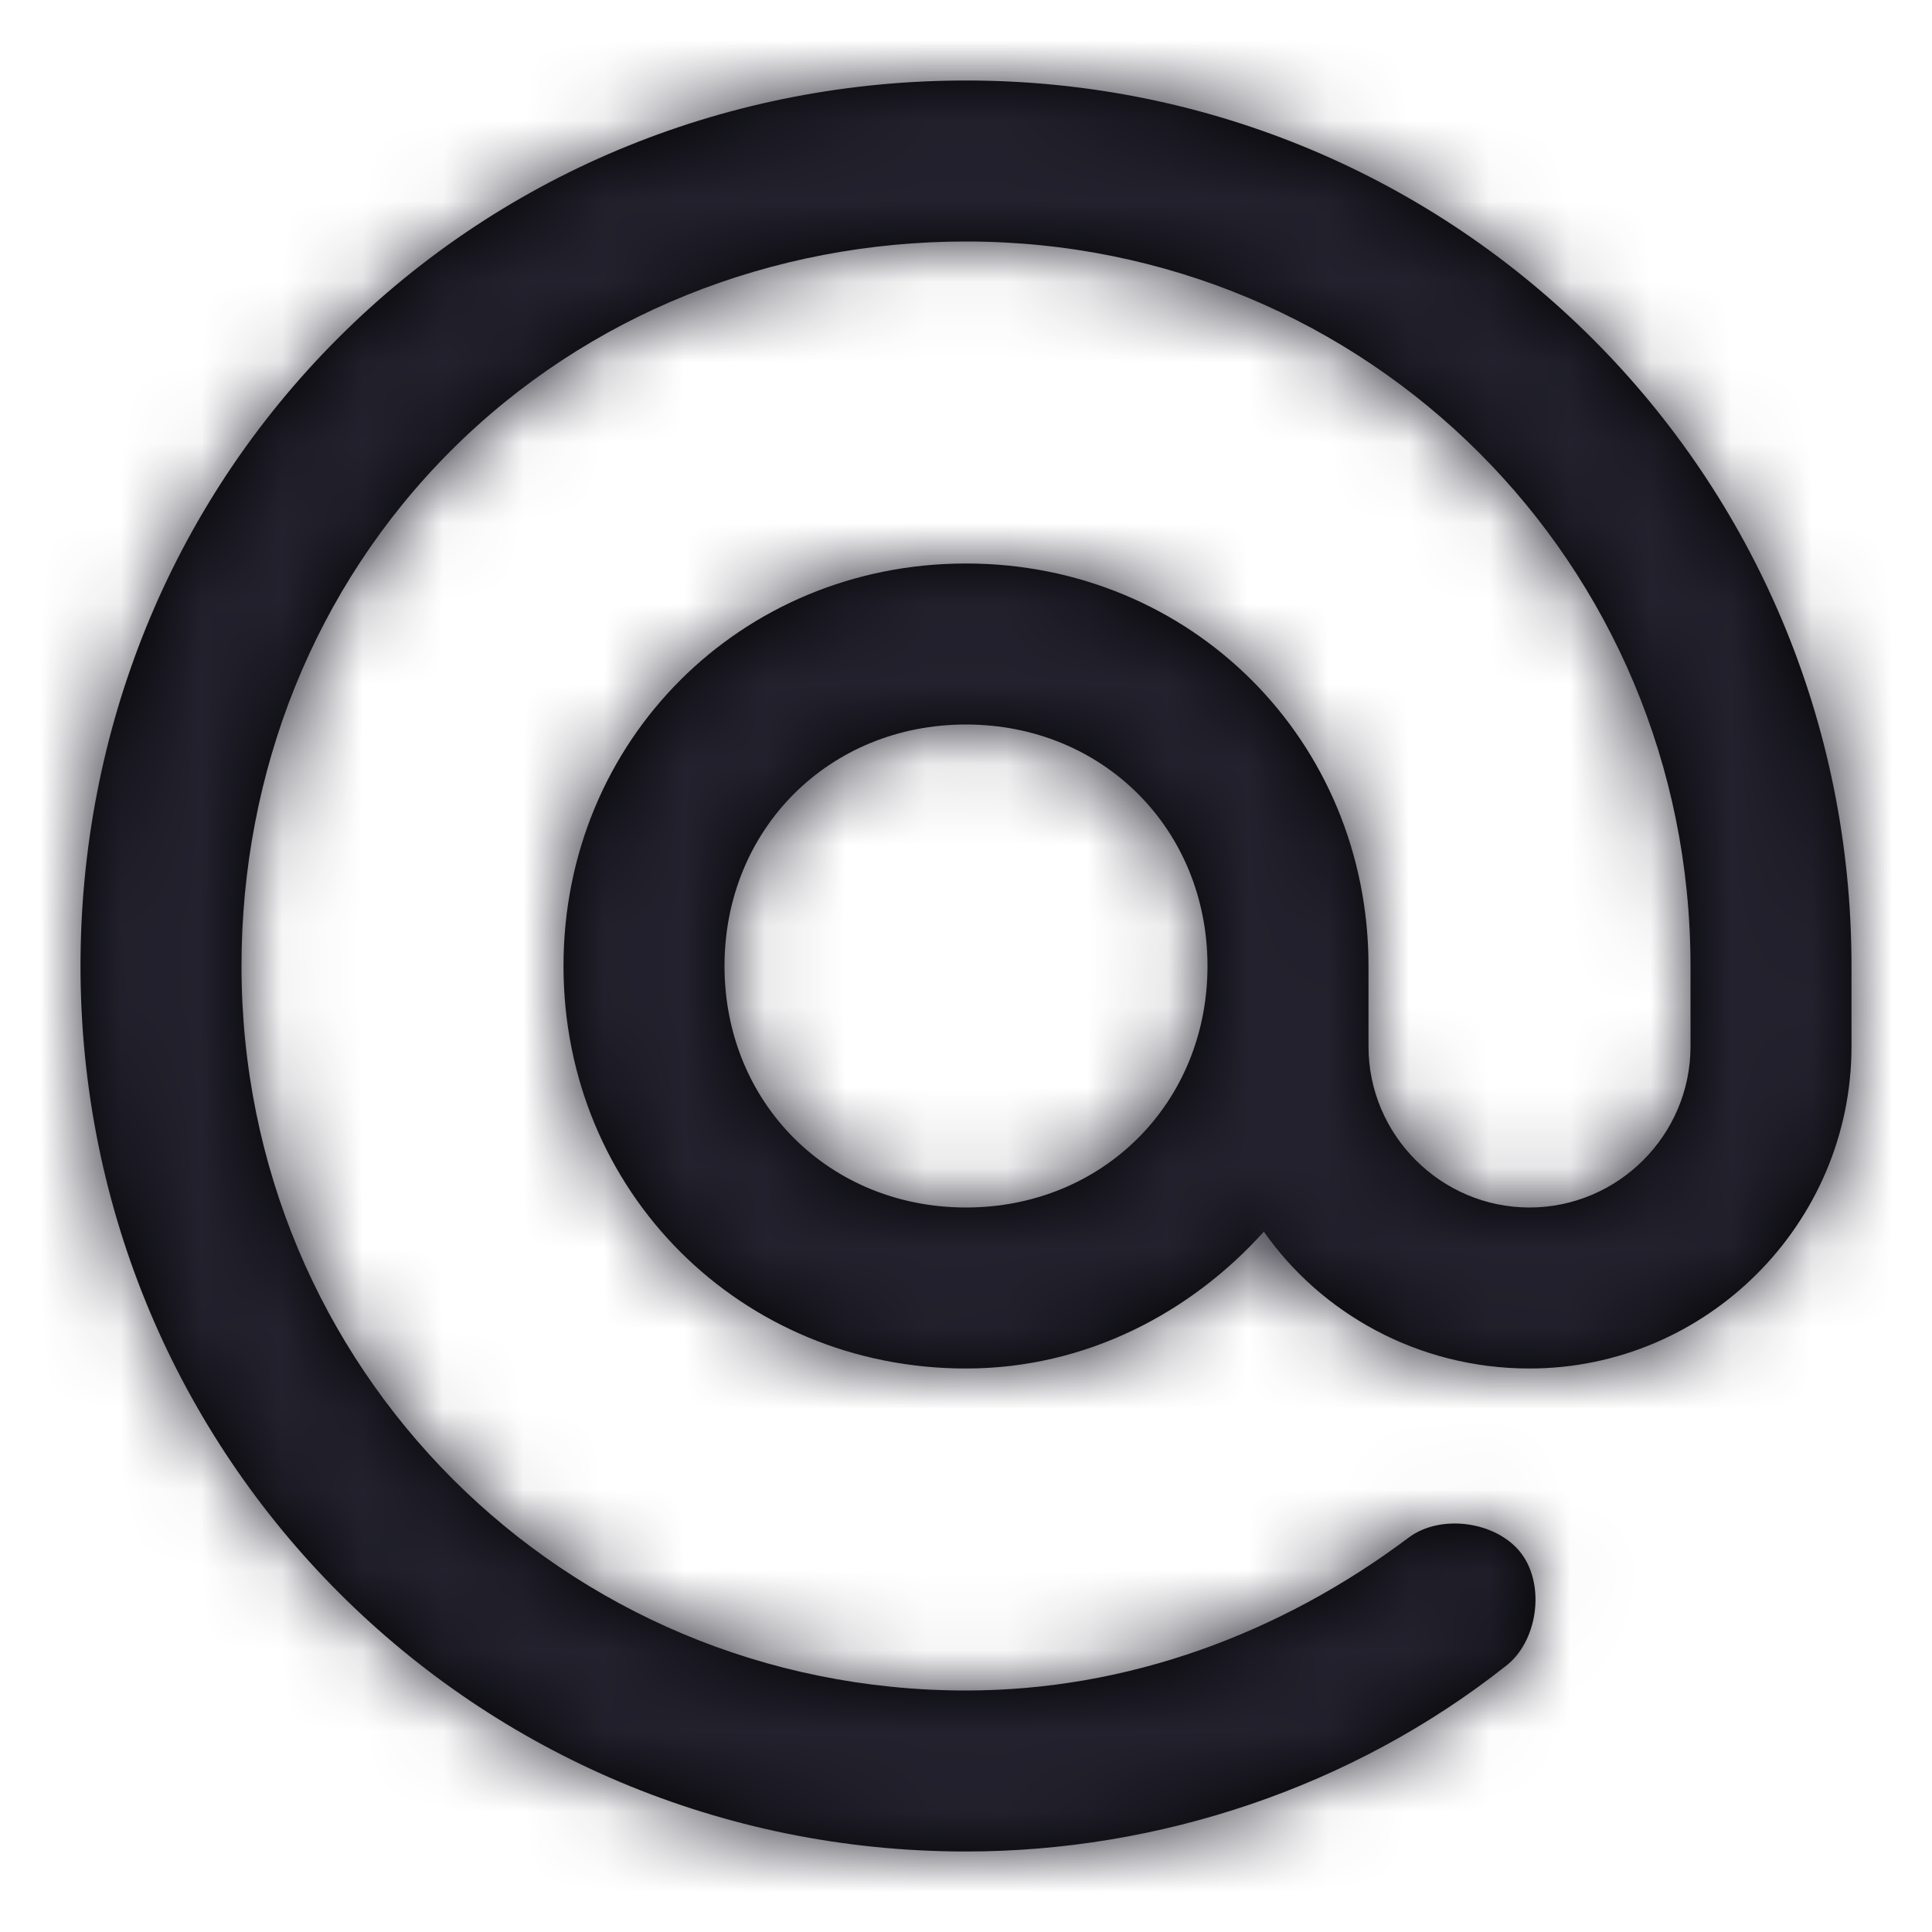 <?xml version="1.0" encoding="UTF-8"?>
<svg width="24px" height="24px" viewBox="0 0 24 24" version="1.1" xmlns="http://www.w3.org/2000/svg" xmlns:xlink="http://www.w3.org/1999/xlink">
    <title>Icon/at-sign</title>
    <defs>
        <path d="M12,1 C9.1,1 6.3,2.1 4.2,4.2 C2.1,6.3 1,9.1 1,12 C1,18.1 5.9,23 12,23 C14.4,23 16.8,22.2 18.7,20.7 C19.1,20.4 19.2,19.7 18.9,19.3 C18.6,18.9 17.9,18.8 17.5,19.1 C15.9,20.3 14,21 12,21 C7,21 3,17 3,12 C3,9.6 3.9,7.3 5.6,5.6 C7.3,3.9 9.6,3 12,3 C17,3 21,7 21,12 L21,13 C21,14.1 20.1,15 19,15 C17.9,15 17,14.1 17,13 L17,12 C17,9.2 14.8,7 12,7 C9.2,7 7,9.2 7,12 C7,14.8 9.2,17 12,17 C13.5,17 14.8,16.3 15.7,15.3 C16.4,16.3 17.6,17 19,17 C21.2,17 23,15.2 23,13 L23,12 C23,5.9 18.1,1 12,1 Z M12,15 C10.3,15 9,13.7 9,12 C9,10.3 10.3,9 12,9 C13.7,9 15,10.3 15,12 C15,13.7 13.7,15 12,15 Z" id="path-1"></path>
    </defs>
    <g id="Icon/at-sign" stroke="none" stroke-width="1" fill="none" fill-rule="evenodd">
        <mask id="mask-2" fill="white">
            <use xlink:href="#path-1"></use>
        </mask>
        <use id="Mask" fill="#000000" fill-rule="nonzero" xlink:href="#path-1"></use>
        <g id="Icon-Color" mask="url(#mask-2)" fill="#22212D">
            <rect id="Shape" x="0" y="0" width="24" height="24"></rect>
        </g>
    </g>
</svg>
